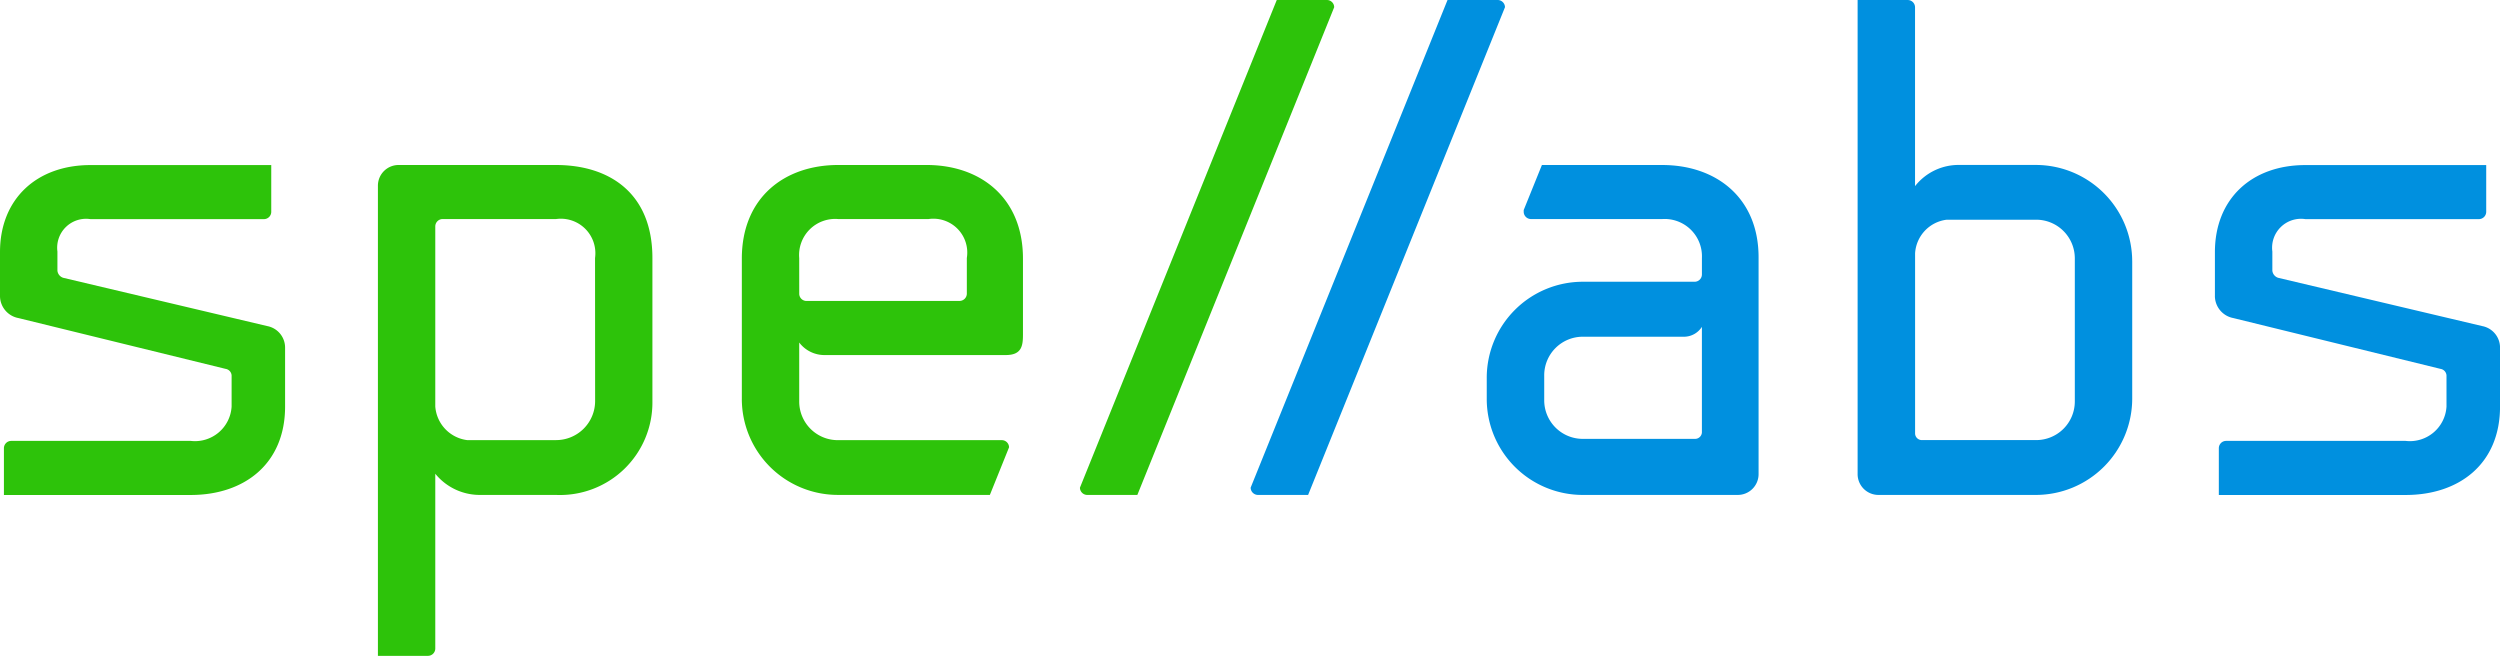 <svg xmlns="http://www.w3.org/2000/svg" width="141.586" height="37.15" viewBox="0 0 141.586 37.15">
  <g id="Сгруппировать_23996" data-name="Сгруппировать 23996" transform="translate(-196.062 -134.03)">
    <path id="Контур_10911" data-name="Контур 10911" d="M196.062,147.937v-2.5c0-3.028,2.094-4.931,5.12-4.931h10.242v2.651a.414.414,0,0,1-.413.41h-9.829a1.637,1.637,0,0,0-1.868,1.835v1.083a.472.472,0,0,0,.335.407l11.547,2.732a1.242,1.242,0,0,1,1.012,1.233v3.325c0,3.253-2.319,5.008-5.345,5.008H196.284v-2.651a.415.415,0,0,1,.412-.412h10.167a2.078,2.078,0,0,0,2.316-1.945V152.42a.4.4,0,0,0-.335-.371l-11.735-2.878a1.278,1.278,0,0,1-1.047-1.235" transform="translate(0 2.873)" fill="#2dc30a"/>
    <path id="Контур_10912" data-name="Контур 10912" d="M220.972,159.187h-4.3a3.246,3.246,0,0,1-2.538-1.2v9.9a.416.416,0,0,1-.412.413h-2.837V141.659a1.17,1.17,0,0,1,1.194-1.157h8.895c2.992,0,5.457,1.567,5.457,5.269v8.148a5.236,5.236,0,0,1-5.457,5.268m2.208-13.416a1.955,1.955,0,0,0-2.208-2.208h-6.43a.418.418,0,0,0-.41.413v10.2a2.071,2.071,0,0,0,1.8,1.906h5.044a2.211,2.211,0,0,0,2.208-2.206Z" transform="translate(6.58 2.873)" fill="#2dc30a"/>
    <path id="Контур_10913" data-name="Контур 10913" d="M252.818,134.442,241.671,162.06h-2.84a.414.414,0,0,1-.411-.412l11.147-27.618h2.839a.413.413,0,0,1,.413.412" transform="translate(18.804 0)" fill="#2dc30a"/>
    <path id="Контур_10914" data-name="Контур 10914" d="M240.292,156.491a.411.411,0,0,0-.409-.406h-9.267a2.187,2.187,0,0,1-2.208-2.206v-3.324a1.788,1.788,0,0,0,1.46.71h10.24c.9,0,.972-.524.972-1.159v-4.3c0-3.476-2.429-5.305-5.458-5.305h-5.006c-3.027,0-5.458,1.829-5.458,5.305v7.926a5.44,5.44,0,0,0,5.458,5.454h8.59Zm-11.884-10.72a2.043,2.043,0,0,1,2.208-2.208h5.119a1.918,1.918,0,0,1,2.166,2.208v2.019a.415.415,0,0,1-.407.41h-8.71a.411.411,0,0,1-.375-.41Z" transform="translate(12.917 2.873)" fill="#2dc30a"/>
    <path id="Контур_10915" data-name="Контур 10915" d="M259.517,134.442,248.369,162.06h-2.84a.416.416,0,0,1-.414-.412l11.15-27.618h2.842a.416.416,0,0,1,.412.412" transform="translate(21.777 0)" fill="#0090df"/>
    <path id="Контур_10916" data-name="Контур 10916" d="M284.472,148.831v7.774a5.462,5.462,0,0,1-5.458,5.455H270.12a1.18,1.18,0,0,1-1.2-1.2V134.031h2.84a.414.414,0,0,1,.412.412v10.129a3.134,3.134,0,0,1,2.541-1.2h4.3a5.464,5.464,0,0,1,5.458,5.457m-3.25-.15a2.19,2.19,0,0,0-2.208-2.206h-5.045a2.04,2.04,0,0,0-1.793,1.907v10.2a.384.384,0,0,0,.41.374h6.428a2.188,2.188,0,0,0,2.208-2.2Z" transform="translate(32.347 0)" fill="#0090df"/>
    <path id="Контур_10917" data-name="Контур 10917" d="M282.935,147.937v-2.5c0-3.028,2.089-4.931,5.12-4.931H298.3v2.651a.416.416,0,0,1-.414.41h-9.828a1.638,1.638,0,0,0-1.87,1.835v1.083a.473.473,0,0,0,.336.407l11.547,2.732a1.242,1.242,0,0,1,1.012,1.233v3.325c0,3.253-2.319,5.008-5.345,5.008H283.157v-2.651a.414.414,0,0,1,.411-.412h10.167a2.078,2.078,0,0,0,2.316-1.945V152.42a.4.4,0,0,0-.335-.371l-11.735-2.878a1.279,1.279,0,0,1-1.047-1.235" transform="translate(38.567 2.873)" fill="#0090df"/>
    <path id="Контур_10918" data-name="Контур 10918" d="M264.312,140.5H257.5l-1.032,2.553v.1a.414.414,0,0,0,.41.41h7.435a2.113,2.113,0,0,1,2.248,2.208v.934a.415.415,0,0,1-.412.409H259.83a5.441,5.441,0,0,0-5.455,5.46v1.159a5.436,5.436,0,0,0,5.455,5.454h8.746a1.178,1.178,0,0,0,1.194-1.2V145.731c0-3.4-2.427-5.229-5.458-5.229m2.248,15.1a.386.386,0,0,1-.375.41H259.83a2.184,2.184,0,0,1-2.2-2.2v-1.385a2.185,2.185,0,0,1,2.2-2.2h5.757a1.208,1.208,0,0,0,.973-.559Z" transform="translate(25.888 2.873)" fill="#0090df"/>
  </g>
</svg>
